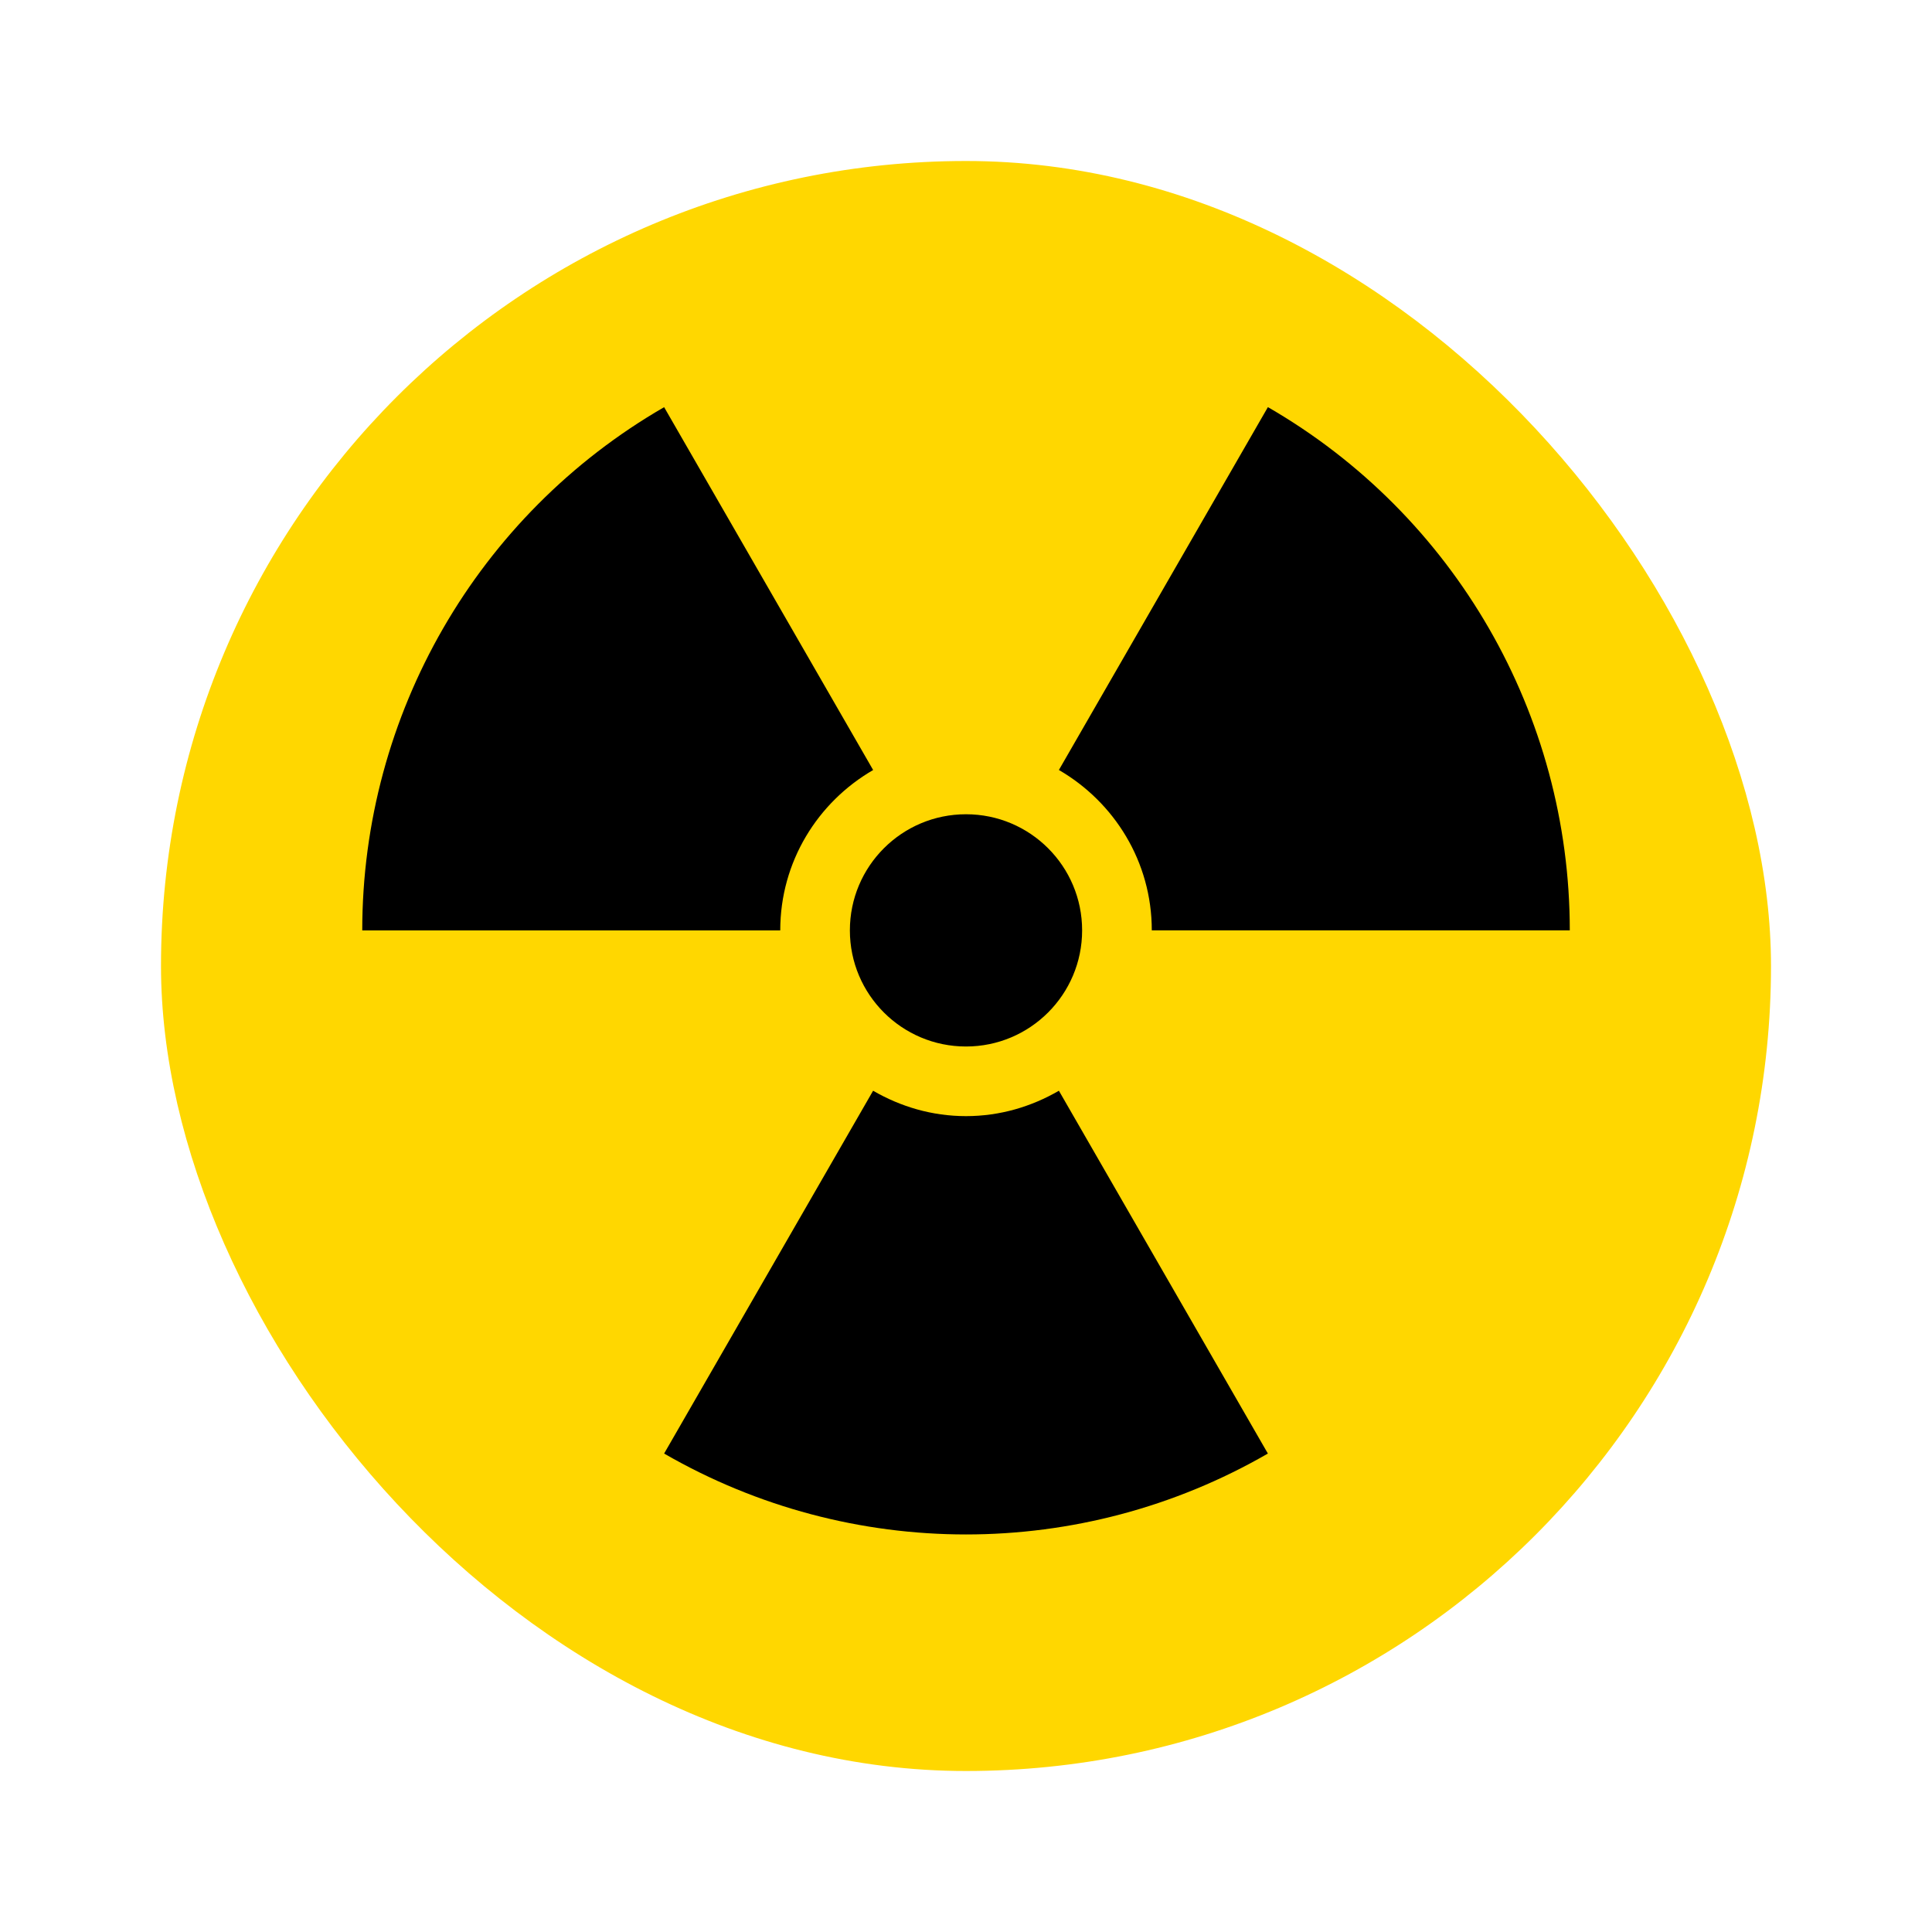 <?xml version="1.0" encoding="UTF-8" standalone="no"?>
<!-- Created with Inkscape (http://www.inkscape.org/) -->

<svg
   xmlns:dc="http://purl.org/dc/elements/1.1/"
   xmlns:cc="http://creativecommons.org/ns#"
   xmlns:rdf="http://www.w3.org/1999/02/22-rdf-syntax-ns#"
   xmlns:svg="http://www.w3.org/2000/svg"
   xmlns="http://www.w3.org/2000/svg"
   xmlns:sodipodi="http://sodipodi.sourceforge.net/DTD/sodipodi-0.dtd"
   xmlns:inkscape="http://www.inkscape.org/namespaces/inkscape"
   width="48"
   height="48"
   id="svg2"
   version="1.1"
   inkscape:version="0.48.5 r10040"
   sodipodi:docname="defcon.svg">
  <defs
     id="defs4" />
  <sodipodi:namedview
     id="base"
     pagecolor="#ffffff"
     bordercolor="#666666"
     borderopacity="1.0"
     inkscape:pageopacity="0.0"
     inkscape:pageshadow="2"
     inkscape:zoom="11.976622"
     inkscape:cx="19.754543"
     inkscape:cy="25.528424"
     inkscape:document-units="px"
     inkscape:current-layer="layer1"
     showgrid="false"
     inkscape:window-width="1920"
     inkscape:window-height="1035"
     inkscape:window-x="-4"
     inkscape:window-y="29"
     inkscape:window-maximized="1"
     inkscape:showpageshadow="false"
     showborder="true"
     borderlayer="true"
     showguides="true">
    <inkscape:grid
       type="xygrid"
       id="grid3850" />
    <sodipodi:guide
       position="0,48"
       orientation="48,0"
       id="guide4064" />
    <sodipodi:guide
       position="0,1.7382813e-05"
       orientation="0,48"
       id="guide4066" />
    <sodipodi:guide
       position="48,1.7382813e-05"
       orientation="-48,0"
       id="guide4068" />
    <sodipodi:guide
       position="48,48"
       orientation="0,-48"
       id="guide4070" />
    <sodipodi:guide
       position="4,44"
       orientation="40,0"
       id="guide4072" />
    <sodipodi:guide
       position="4,4"
       orientation="0,40"
       id="guide4074" />
    <sodipodi:guide
       position="44,4"
       orientation="-40,0"
       id="guide4076" />
    <sodipodi:guide
       position="44,44"
       orientation="0,-40"
       id="guide4078" />
    <sodipodi:guide
       position="15,33"
       orientation="18,0"
       id="guide4082" />
    <sodipodi:guide
       position="15,15"
       orientation="0,18"
       id="guide4084" />
    <sodipodi:guide
       position="33,15"
       orientation="-18,0"
       id="guide4086" />
    <sodipodi:guide
       position="33,33"
       orientation="0,-18"
       id="guide4088" />
  </sodipodi:namedview>
  <g
     inkscape:label="Capa 1"
     inkscape:groupmode="layer"
     id="layer1"
     transform="translate(0,-1004.362)">
    <rect
       style="fill:#ffd700;fill-opacity:1;stroke:none"
       id="rect4090"
       width="40"
       height="40"
       x="4"
       y="1008.362"
       ry="20" />
    <path
       style="color:#000000;fill:#000000;fill-opacity:1;fill-rule:nonzero;stroke:none;stroke-width:1.5;marker:none;visibility:visible;display:inline;overflow:visible;enable-background:accumulate"
       id="path3689"
       inkscape:connector-curvature="0"
       d="m 16.5,1014.478 c -4.641,2.68 -7.5,7.64 -7.5,12.999 l 10.385,0 c 0,-1.706 0.931,-3.186 2.308,-3.984 L 16.5,1014.478 z m 15,0 -5.192,9.014 c 1.376,0.799 2.308,2.278 2.308,3.984 l 10.385,0 c 0,-5.359 -2.859,-10.319 -7.5,-12.999 z m -7.5,10.114 c -1.593,0 -2.885,1.291 -2.885,2.885 0,1.593 1.291,2.885 2.885,2.885 1.593,0 2.885,-1.292 2.885,-2.885 0,-1.593 -1.291,-2.885 -2.885,-2.885 z m -2.308,6.869 -5.192,9.014 c 4.641,2.68 10.359,2.68 15,0 l -5.192,-9.014 c -0.68,0.395 -1.465,0.631 -2.308,0.631 -0.843,0 -1.628,-0.236 -2.308,-0.631 z" />
  </g>
</svg>
